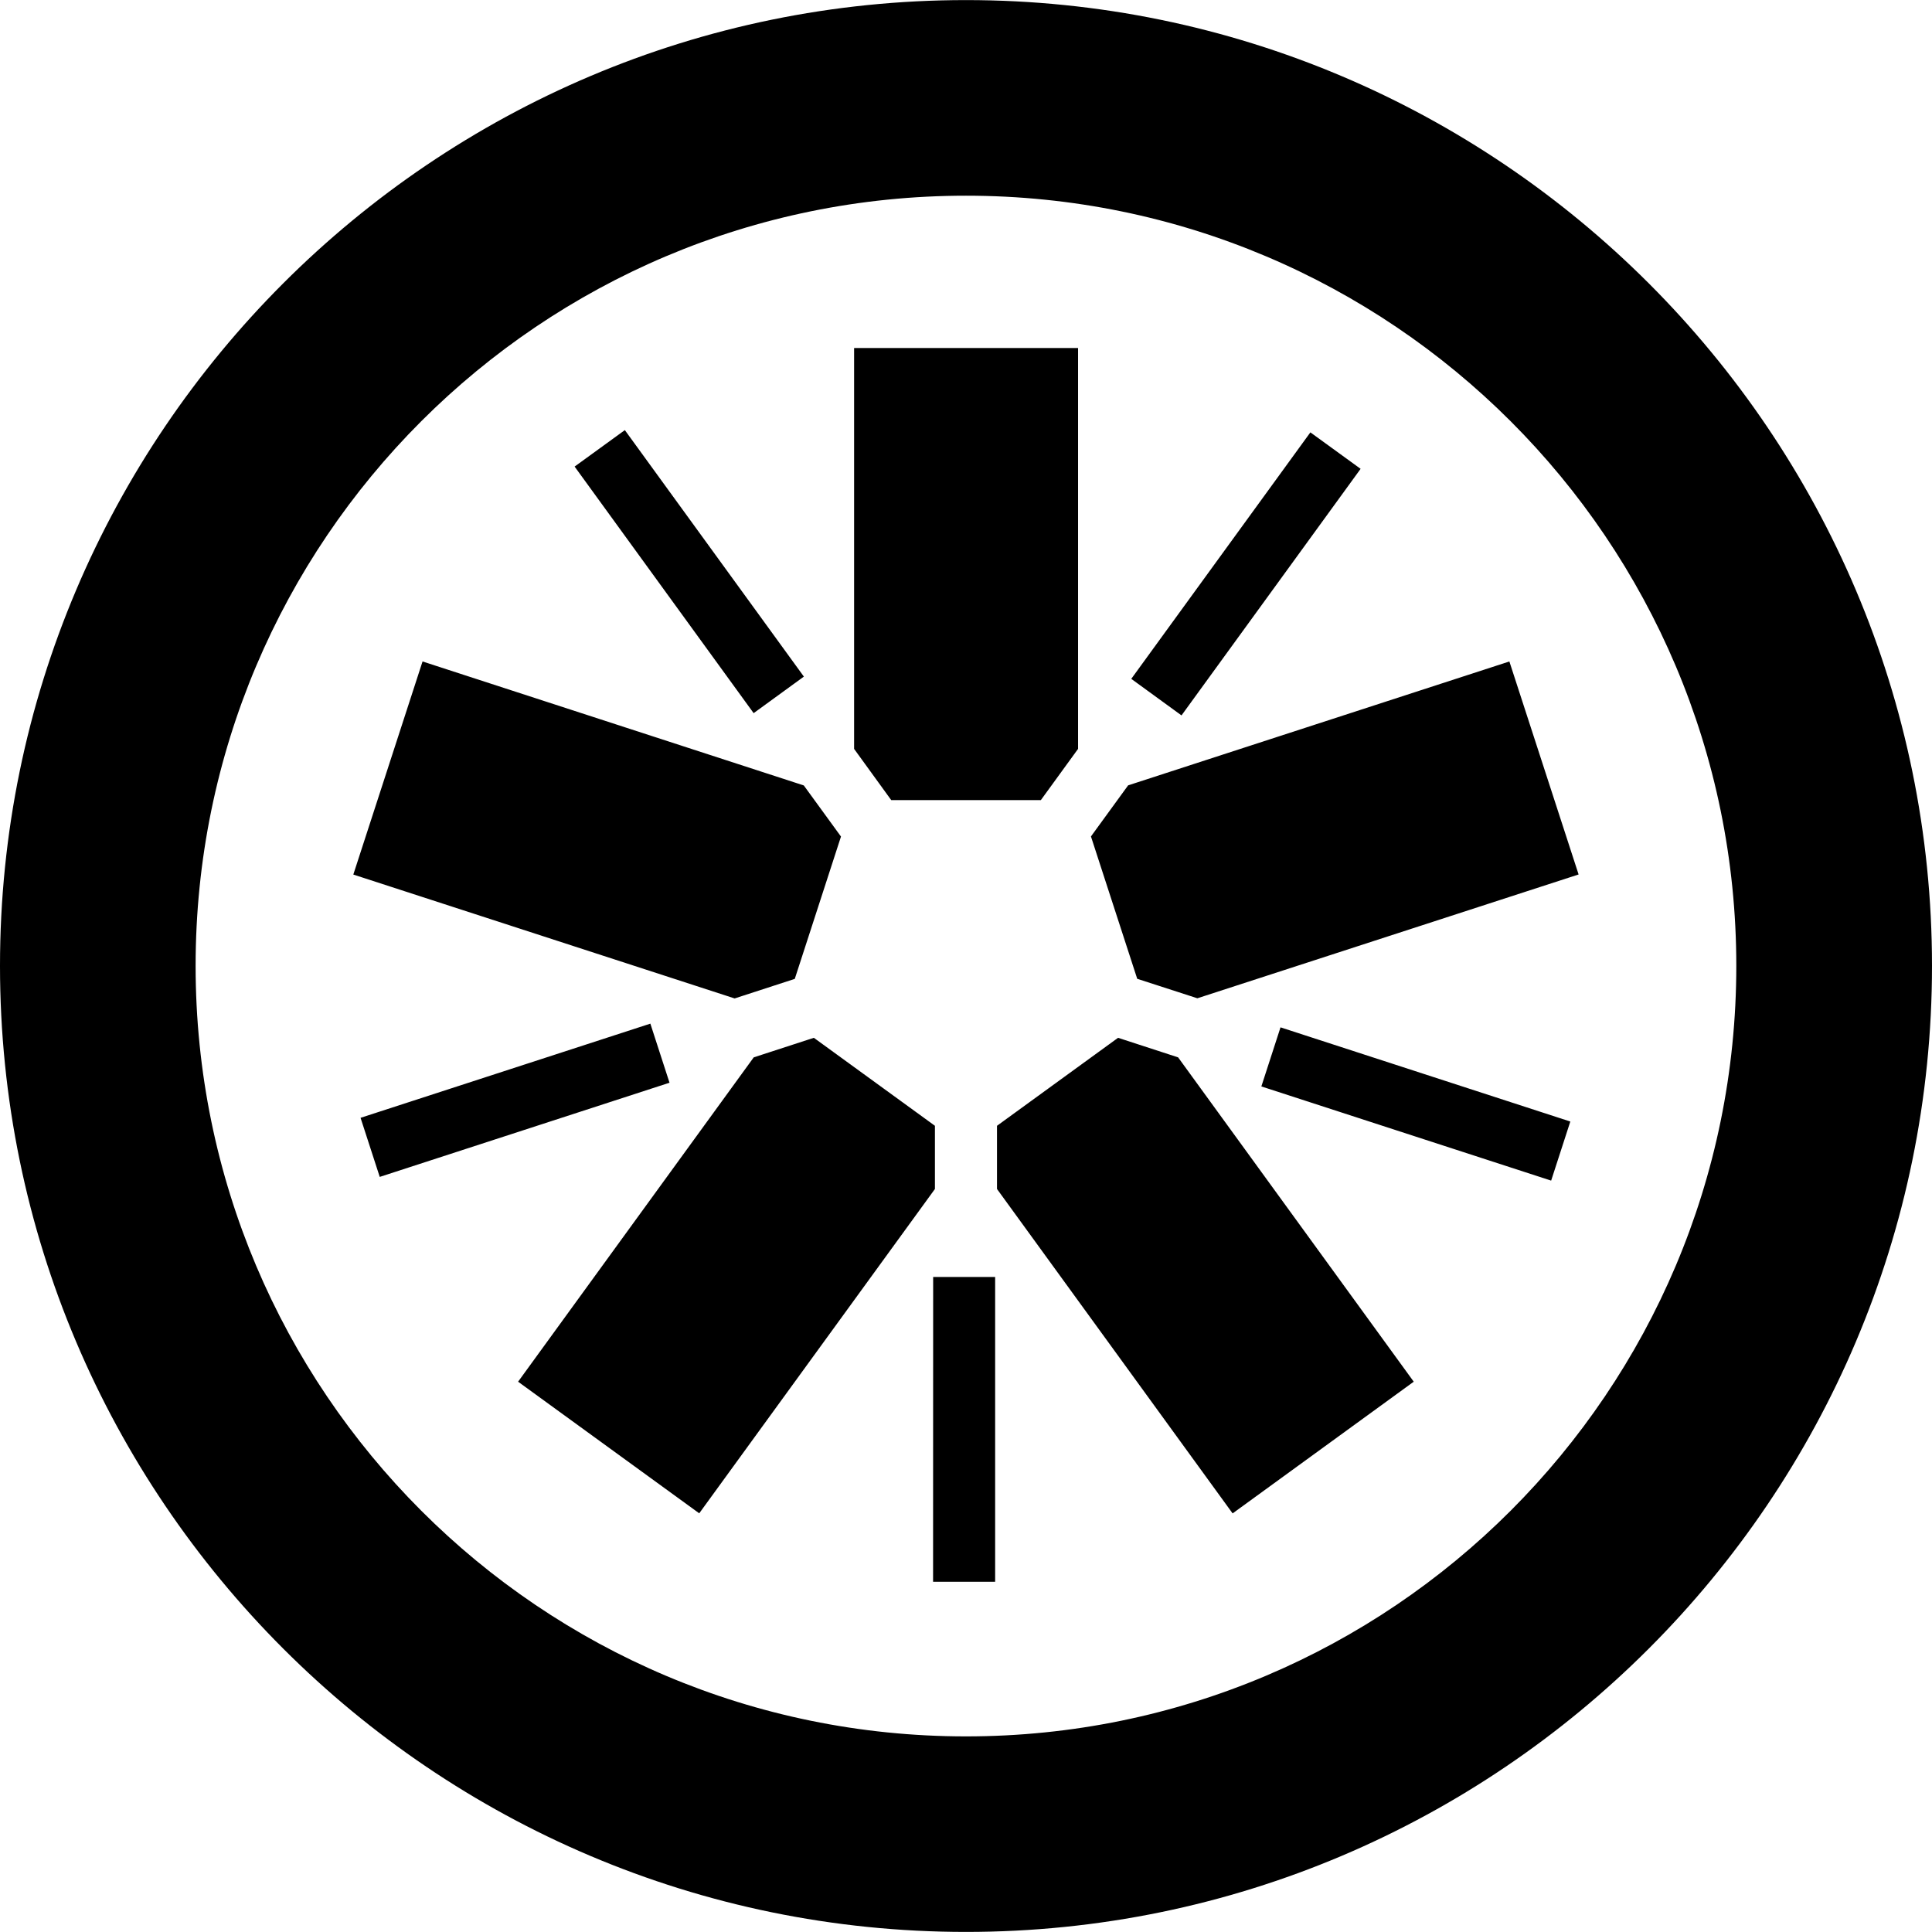 <svg role="img" viewBox="0 0 24 24" xmlns="http://www.w3.org/2000/svg"><title>Jasmine icon</title><path d="M11.591 19.649h.771v-3.786h-.77zm-6.874-5.03l-.238-.733 3.6-1.17.238.734-3.6 1.17m4.645-5.761L7.138 5.796l.624-.453 2.224 3.062-.624.454m5.315.028l-.624-.454 2.225-3.062.624.453-2.225 3.063m4.592 5.779l-3.6-1.17.238-.734 3.6 1.17-.238.734M12 .001c-6.617 0-12 5.383-12 11.997 0 6.618 5.383 12.001 12 12.001s12-5.383 12-12.001C24 5.384 18.617.001 12 .001zm0 2.43c5.284 0 9.569 4.283 9.569 9.567 0 5.287-4.285 9.572-9.569 9.572-5.286 0-9.57-4.286-9.57-9.572 0-5.285 4.285-9.567 9.57-9.567m1.552 7.959l.575 1.769.747.242 4.736-1.538-.86-2.646-4.736 1.539-.462.635m.337 2.501l-1.504 1.093v.785l2.927 4.03 2.25-1.636-2.927-4.029-.746-.243m-2.275 1.093l-1.504-1.093-.747.243-2.927 4.029 2.25 1.635 2.928-4.029v-.785m-1.741-1.825l.574-1.768-.462-.635-4.736-1.54-.86 2.647 4.737 1.539.747-.243m1.198-2.221h1.859l.462-.636v-4.98H10.61v4.98l.461.636"/></svg>